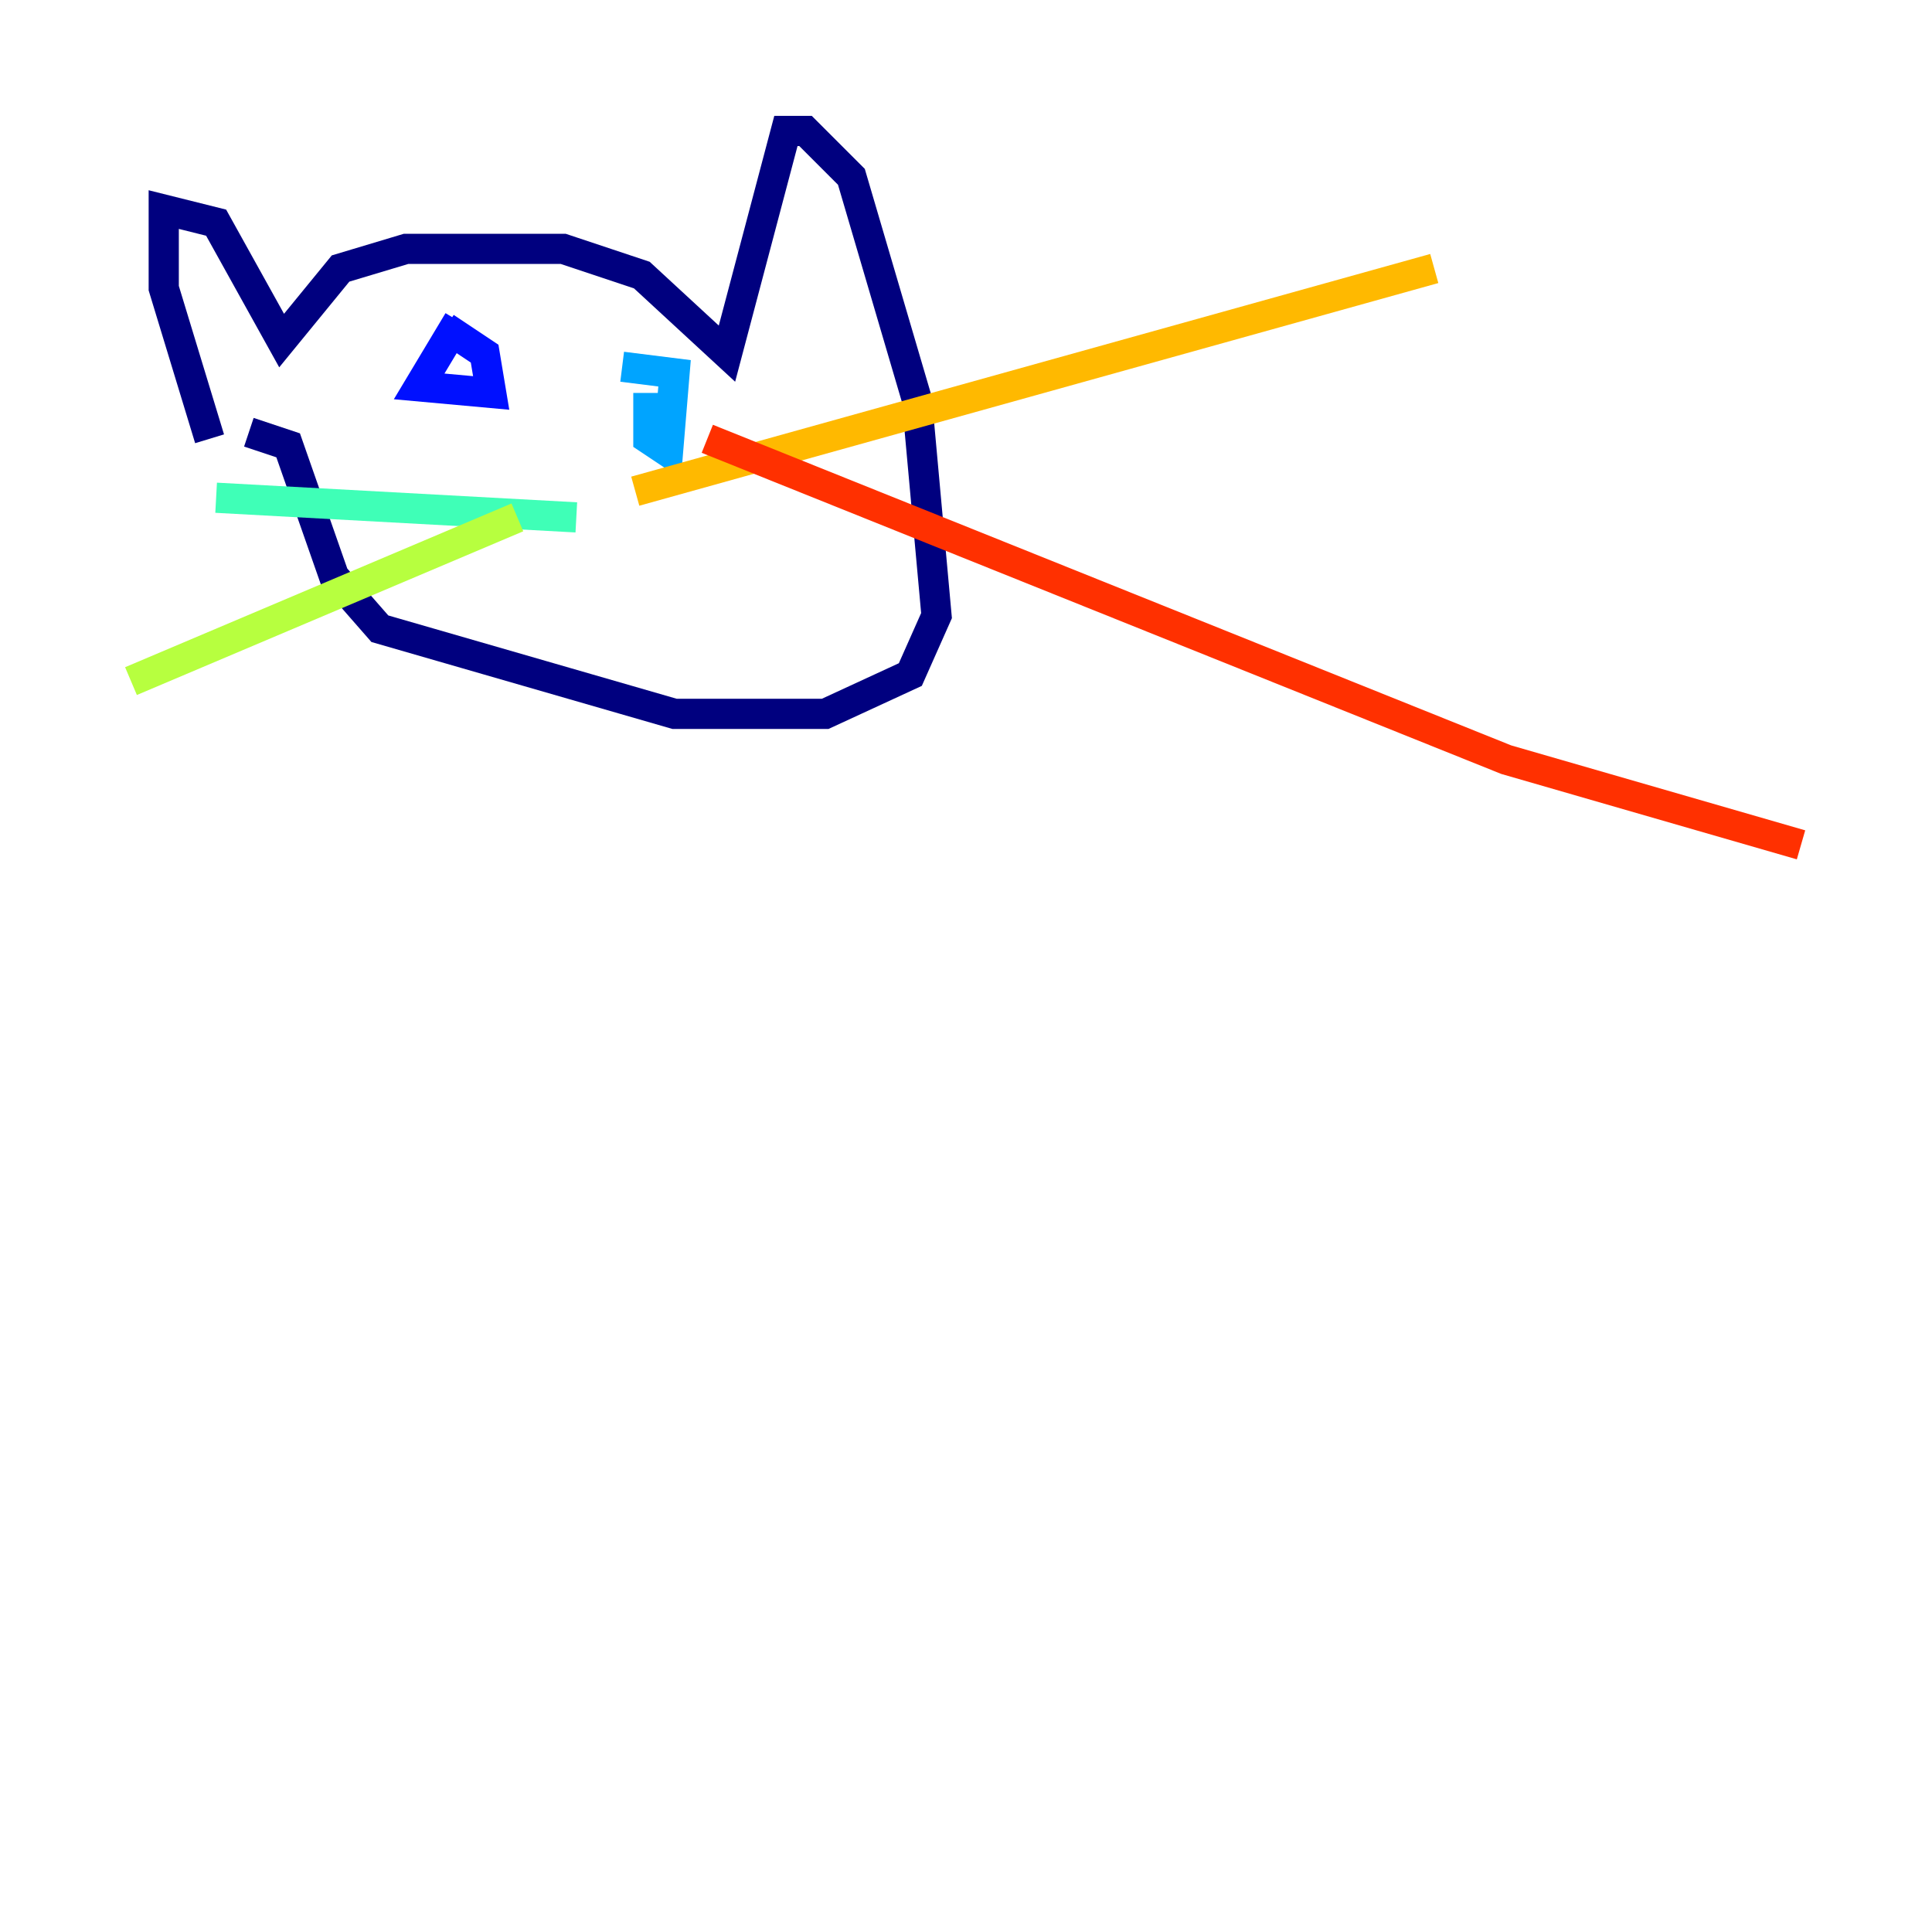 <?xml version="1.0" encoding="utf-8" ?>
<svg baseProfile="tiny" height="128" version="1.2" viewBox="0,0,128,128" width="128" xmlns="http://www.w3.org/2000/svg" xmlns:ev="http://www.w3.org/2001/xml-events" xmlns:xlink="http://www.w3.org/1999/xlink"><defs /><polyline fill="none" points="13.885,29.071 10.848,19.091 10.848,13.885 14.319,14.752 18.658,22.563 22.563,17.79 26.902,16.488 37.315,16.488 42.522,18.224 48.163,23.43 52.068,8.678 53.37,8.678 56.407,11.715 60.746,26.468 62.047,40.786 60.312,44.691 54.671,47.295 44.691,47.295 25.166,41.654 22.129,38.183 19.091,29.505 16.488,28.637" stroke="#00007f" stroke-width="2" /><polyline fill="none" points="30.373,21.261 27.77,25.6 32.542,26.034 32.108,23.43 29.505,21.695" stroke="#0010ff" stroke-width="2" /><polyline fill="none" points="42.956,26.034 42.956,29.071 44.258,29.939 44.691,24.732 41.22,24.298" stroke="#00a4ff" stroke-width="2" /><polyline fill="none" points="38.183,34.278 14.319,32.976" stroke="#3fffb7" stroke-width="2" /><polyline fill="none" points="34.278,34.278 8.678,45.125" stroke="#b7ff3f" stroke-width="2" /><polyline fill="none" points="42.088,32.542 95.024,17.79" stroke="#ffb900" stroke-width="2" /><polyline fill="none" points="46.861,29.071 99.797,50.332 119.322,55.973" stroke="#ff3000" stroke-width="2" /><polyline fill="none" points="15.186,29.071 15.186,29.071" stroke="#7f0000" stroke-width="2" /></svg>